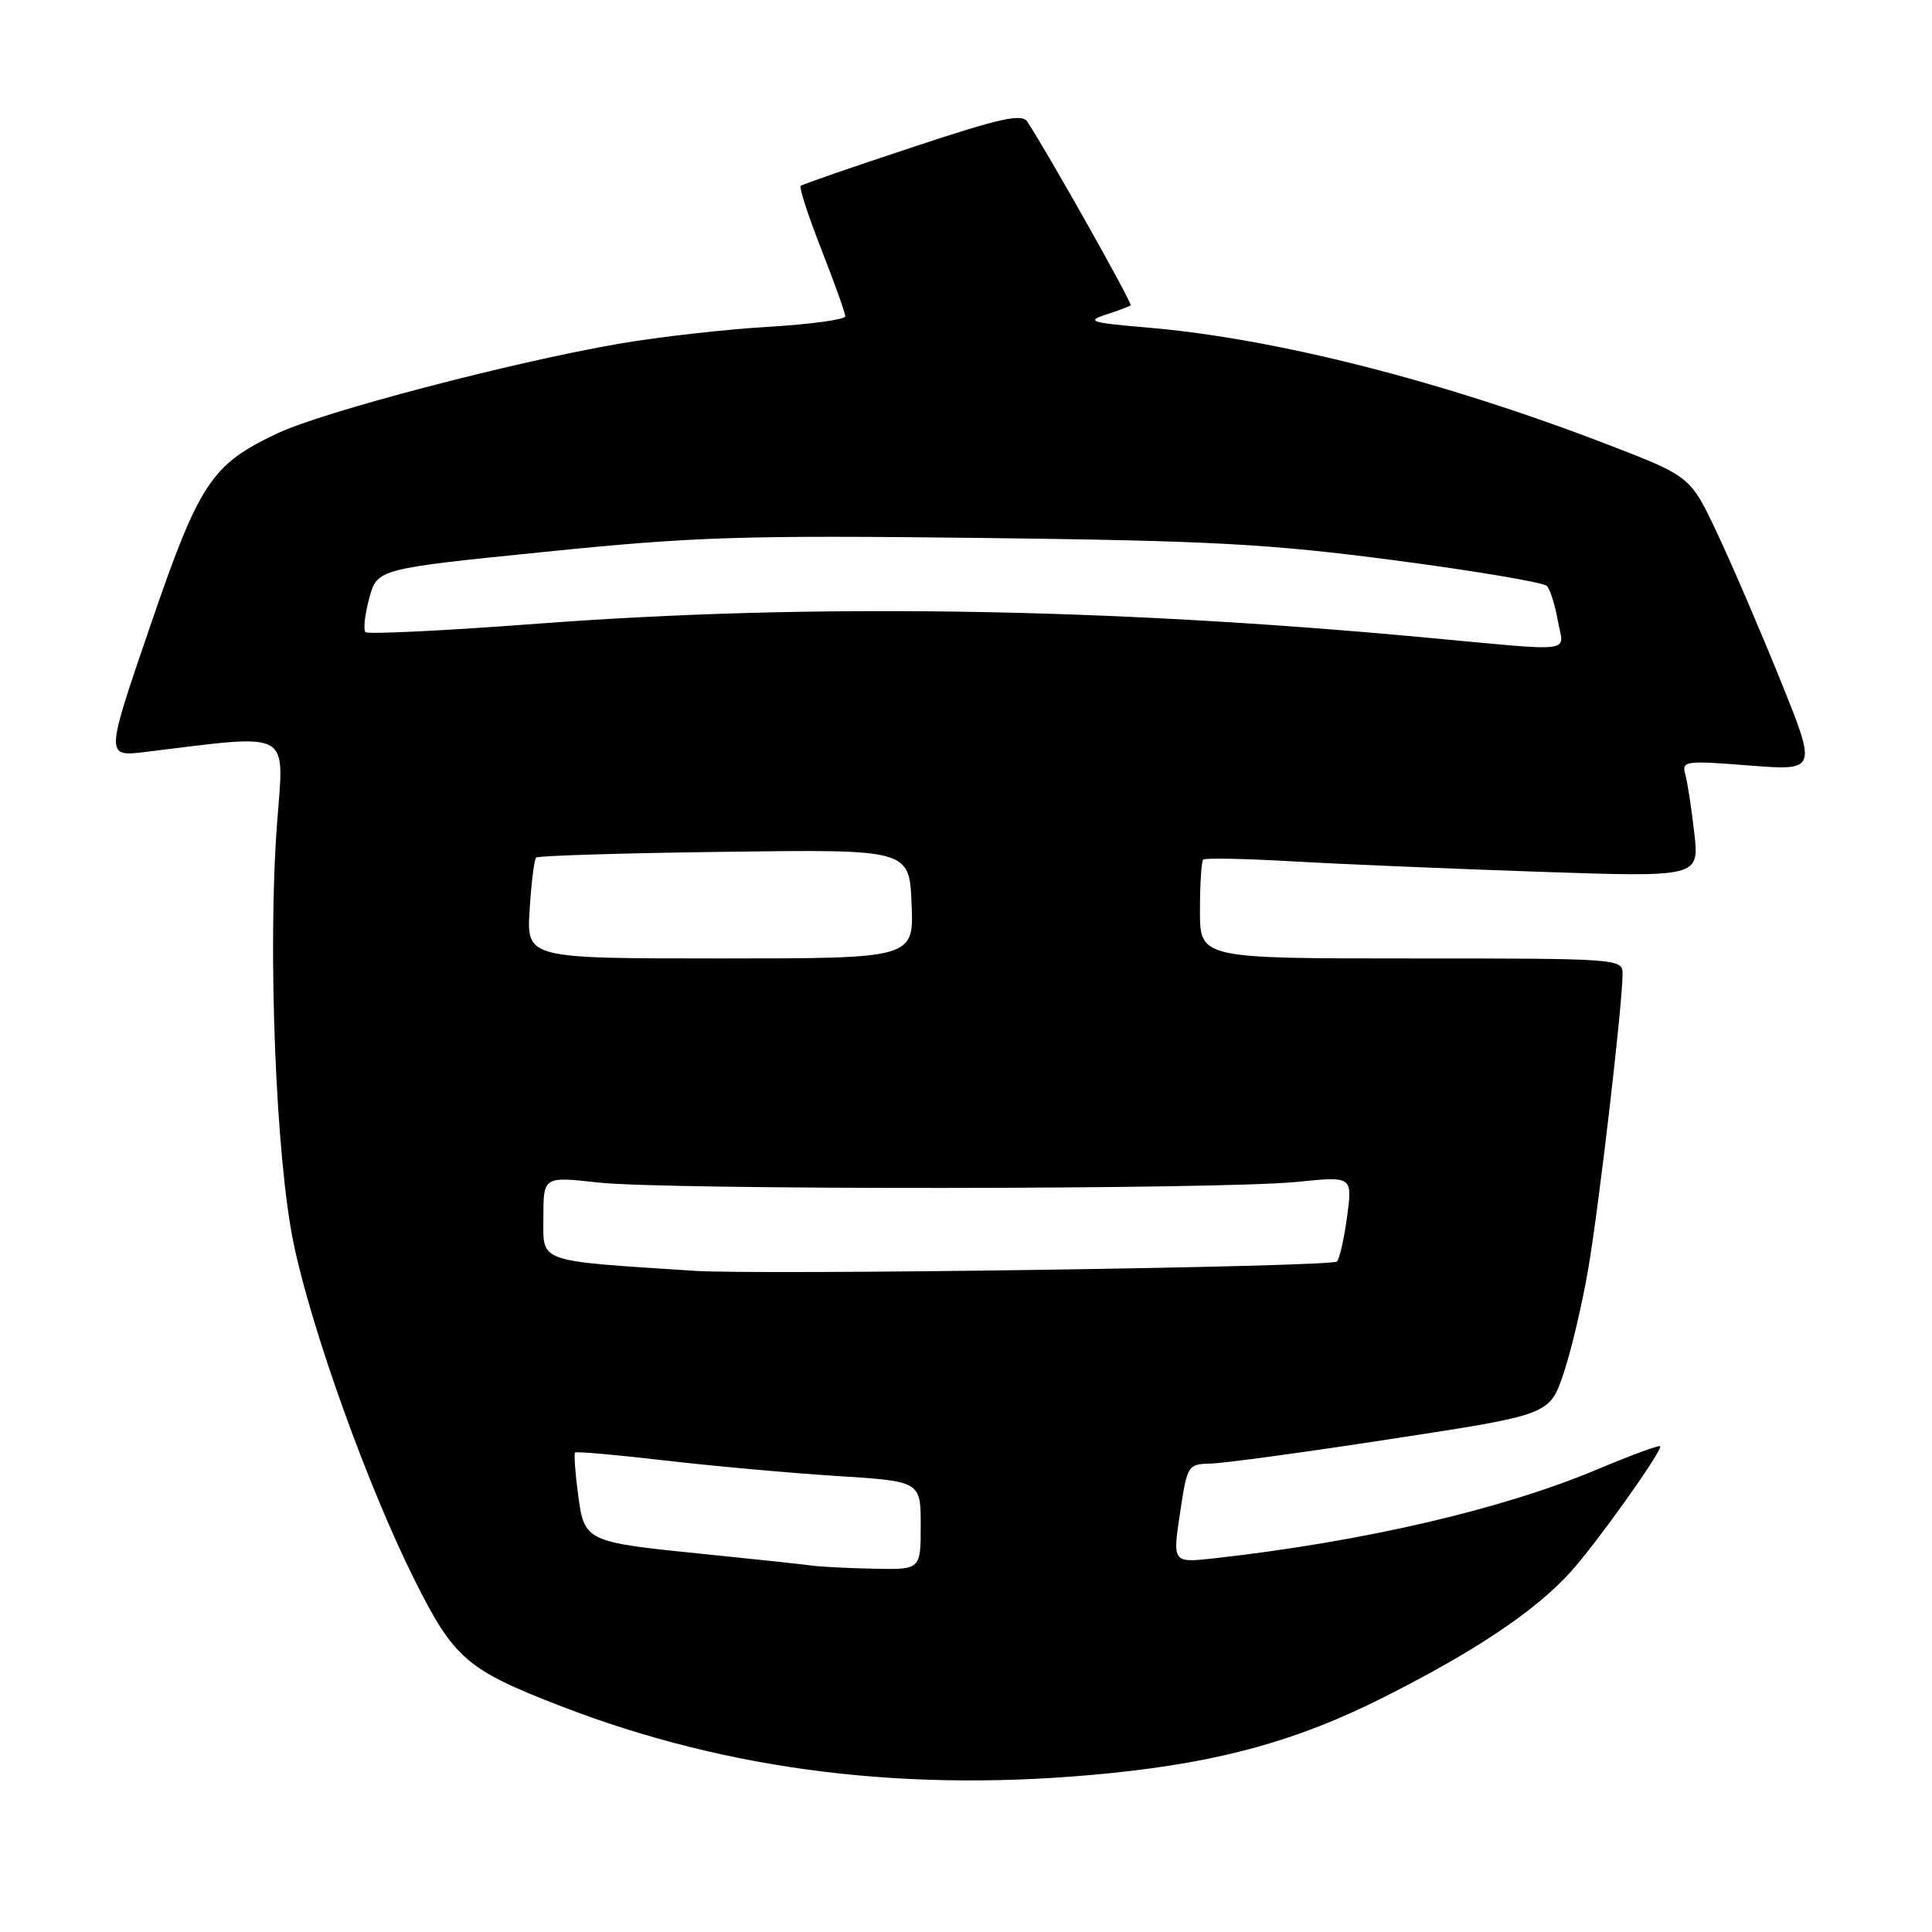 <?xml version="1.0" encoding="UTF-8" standalone="no"?>
<!DOCTYPE svg PUBLIC "-//W3C//DTD SVG 1.1//EN" "http://www.w3.org/Graphics/SVG/1.1/DTD/svg11.dtd" >
<svg xmlns="http://www.w3.org/2000/svg" xmlns:xlink="http://www.w3.org/1999/xlink" version="1.1" viewBox="0 0 256 256">
 <g >
 <path fill="currentColor"
d=" M 147.14 234.95 C 161.79 233.46 171.99 230.63 183.36 224.89 C 195.54 218.76 203.48 213.43 208.14 208.26 C 211.52 204.52 220.00 192.64 220.00 191.65 C 220.00 191.39 216.30 192.75 211.77 194.65 C 199.14 199.98 180.69 204.27 160.94 206.48 C 155.37 207.10 155.37 207.10 156.35 200.55 C 157.31 194.13 157.39 194.00 160.42 193.93 C 162.11 193.90 172.91 192.43 184.41 190.66 C 205.32 187.46 205.32 187.46 207.16 182.05 C 208.17 179.07 209.66 172.78 210.46 168.07 C 211.91 159.58 215.00 132.98 215.00 129.04 C 215.00 127.03 214.53 127.00 187.00 127.00 C 159.00 127.00 159.00 127.00 159.00 120.67 C 159.00 117.18 159.19 114.14 159.43 113.90 C 159.66 113.67 164.95 113.77 171.18 114.13 C 177.41 114.49 192.10 115.11 203.84 115.51 C 225.17 116.24 225.17 116.24 224.50 110.37 C 224.14 107.14 223.60 103.65 223.31 102.61 C 222.81 100.83 223.26 100.76 231.76 101.43 C 240.75 102.13 240.75 102.13 235.99 90.32 C 233.37 83.82 229.60 75.05 227.62 70.83 C 224.01 63.15 224.01 63.15 213.33 59.02 C 191.29 50.51 169.05 44.85 152.00 43.40 C 144.56 42.77 143.87 42.56 146.50 41.70 C 148.15 41.17 149.65 40.60 149.82 40.46 C 150.09 40.23 138.99 20.50 136.13 16.13 C 135.40 15.01 132.57 15.64 120.87 19.52 C 112.96 22.13 106.32 24.43 106.09 24.63 C 105.87 24.83 107.10 28.62 108.84 33.06 C 110.58 37.50 112.00 41.48 112.00 41.91 C 112.00 42.35 107.39 42.97 101.75 43.31 C 96.11 43.64 87.22 44.65 82.00 45.55 C 67.82 48.00 42.81 54.56 36.76 57.42 C 27.96 61.58 26.41 63.95 19.86 83.08 C 13.97 100.28 13.97 100.28 19.24 99.64 C 38.94 97.24 37.65 96.55 36.71 109.13 C 35.45 125.87 36.55 153.58 38.93 164.88 C 41.35 176.40 48.74 196.95 54.90 209.29 C 60.14 219.78 61.84 221.25 74.34 226.08 C 96.71 234.72 120.67 237.64 147.14 234.95 Z  M 107.50 207.44 C 106.40 207.28 100.10 206.61 93.50 205.94 C 77.49 204.33 77.43 204.30 76.59 197.96 C 76.21 195.10 76.04 192.63 76.20 192.47 C 76.37 192.30 81.76 192.78 88.18 193.53 C 94.61 194.27 104.85 195.20 110.93 195.58 C 122.00 196.28 122.00 196.28 122.00 202.14 C 122.00 208.00 122.00 208.00 115.75 207.86 C 112.31 207.79 108.60 207.60 107.50 207.44 Z  M 92.00 168.39 C 70.94 167.01 72.00 167.38 72.00 161.35 C 72.00 155.88 72.00 155.88 79.25 156.69 C 88.24 157.69 161.81 157.63 171.85 156.61 C 179.21 155.86 179.21 155.86 178.50 161.18 C 178.11 164.11 177.50 166.80 177.15 167.16 C 176.44 167.88 100.86 168.97 92.00 168.39 Z  M 70.18 120.54 C 70.40 116.98 70.79 113.88 71.04 113.63 C 71.30 113.39 82.53 113.04 96.00 112.87 C 120.50 112.54 120.50 112.54 120.79 119.77 C 121.09 127.00 121.09 127.00 95.43 127.00 C 69.77 127.00 69.77 127.00 70.18 120.54 Z  M 188.50 84.44 C 146.34 80.53 107.25 79.93 71.25 82.64 C 59.00 83.57 48.74 84.07 48.43 83.76 C 48.12 83.45 48.34 81.44 48.92 79.29 C 49.98 75.37 49.98 75.37 72.24 73.12 C 92.04 71.11 98.42 70.91 130.00 71.28 C 160.66 71.65 168.14 72.06 184.85 74.25 C 195.49 75.65 204.55 77.18 204.98 77.65 C 205.41 78.12 206.06 80.19 206.42 82.25 C 207.20 86.62 209.26 86.36 188.50 84.44 Z "/>
</g>
</svg>